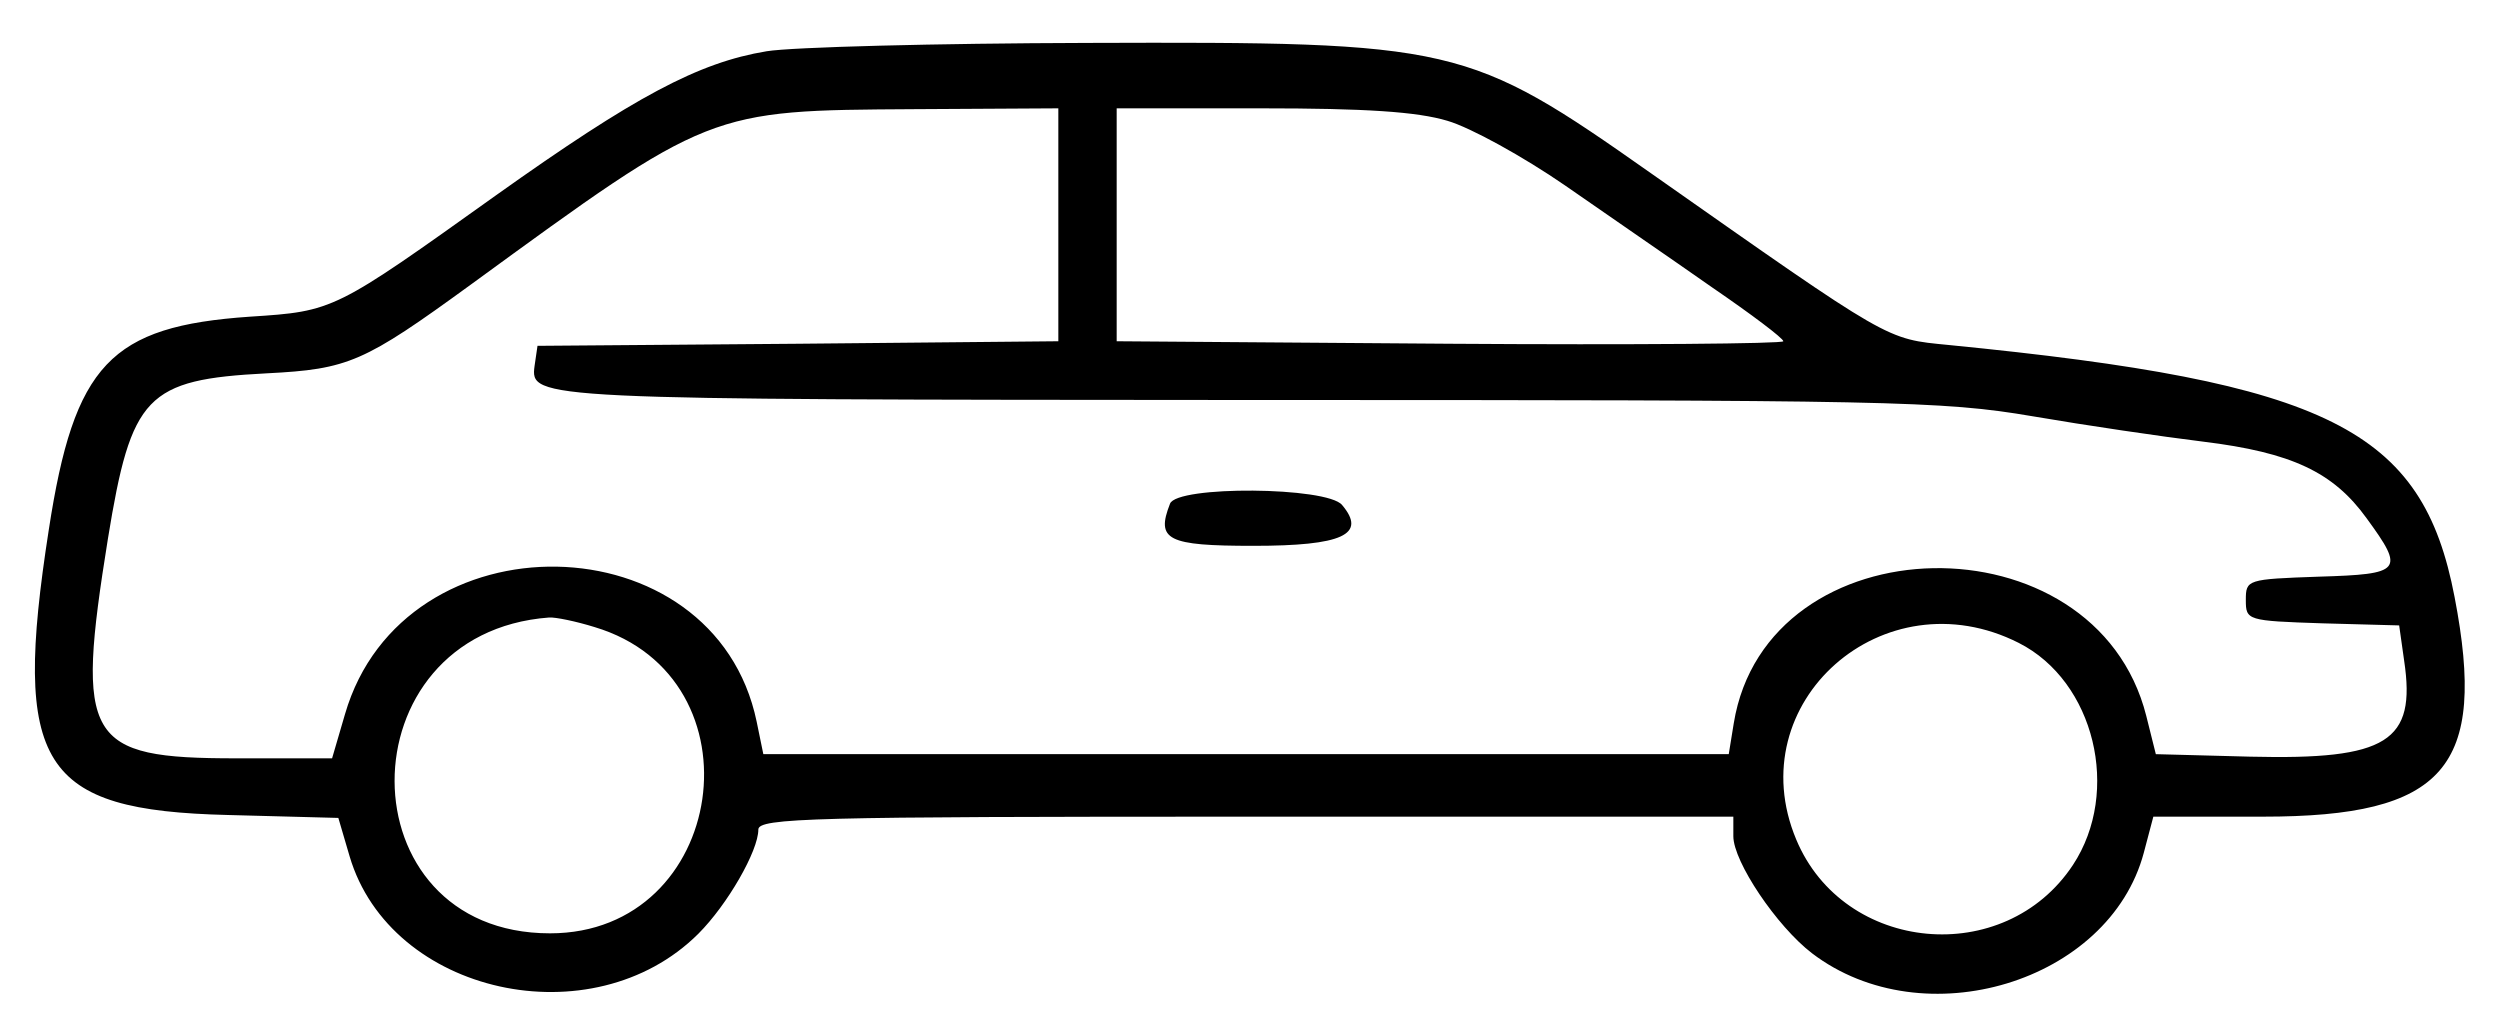 <?xml version="1.0" standalone="no"?>
<!DOCTYPE svg PUBLIC "-//W3C//DTD SVG 20010904//EN"
 "http://www.w3.org/TR/2001/REC-SVG-20010904/DTD/svg10.dtd">
<svg version="1.0" xmlns="http://www.w3.org/2000/svg"
 width="300pt" height="123pt" viewBox="0 0 300 123"
 preserveAspectRatio="xMidYMid meet">
<g transform="translate(0,123) scale(0.05,-0.05)"
fill="#000000" stroke="none">
<path d="M1840 2337 c-164 -27 -317 -109 -650 -346 -388 -277 -388 -278 -590
-291 -335 -23 -422 -114 -483 -512 -88 -566 -20 -673 430 -684 l265 -7 27 -92
c98 -332 583 -439 837 -186 70 70 144 199 144 250 0 28 130 31 1170 31 l1170
0 0 -47 c0 -61 104 -216 189 -281 268 -204 713 -69 796 241 l23 87 263 0 c436
0 539 117 460 527 -77 403 -301 515 -1214 605 -152 15 -135 5 -713 411 -442
311 -469 317 -1354 314 -363 -1 -709 -10 -770 -20z m700 -417 l0 -279 -625 -6
-625 -5 -7 -48 c-11 -81 2 -81 1705 -82 1553 0 1672 -2 1890 -39 128 -22 312
-49 410 -61 212 -26 312 -73 392 -184 92 -126 85 -134 -115 -140 -172 -6 -175
-7 -175 -56 0 -49 3 -50 184 -56 l184 -5 12 -85 c29 -194 -40 -238 -369 -230
l-227 6 -23 92 c-122 483 -911 468 -990 -18 l-12 -74 -1158 0 -1159 0 -16 78
c-101 486 -848 500 -988 18 l-31 -106 -230 0 c-362 0 -386 42 -308 527 56 344
92 382 381 397 197 10 233 26 490 213 576 420 570 418 1065 421 l345 2 0 -280z
m934 250 c55 -16 182 -86 282 -155 99 -69 258 -178 352 -244 95 -65 172 -123
172 -130 0 -6 -360 -9 -800 -6 l-800 6 0 279 0 280 346 0 c250 0 375 -8 448
-30z m-2047 -1215 c407 -122 318 -735 -107 -735 -496 0 -498 721 -2 758 15 1
64 -9 109 -23z m3418 -38 c182 -92 246 -357 130 -533 -164 -248 -550 -212
-664 61 -138 329 210 636 534 472z"/>
<path d="M2808 1251 c-34 -87 -7 -101 200 -101 214 0 273 27 213 98 -36 44
-397 47 -413 3z"/>
</g>
</svg>

